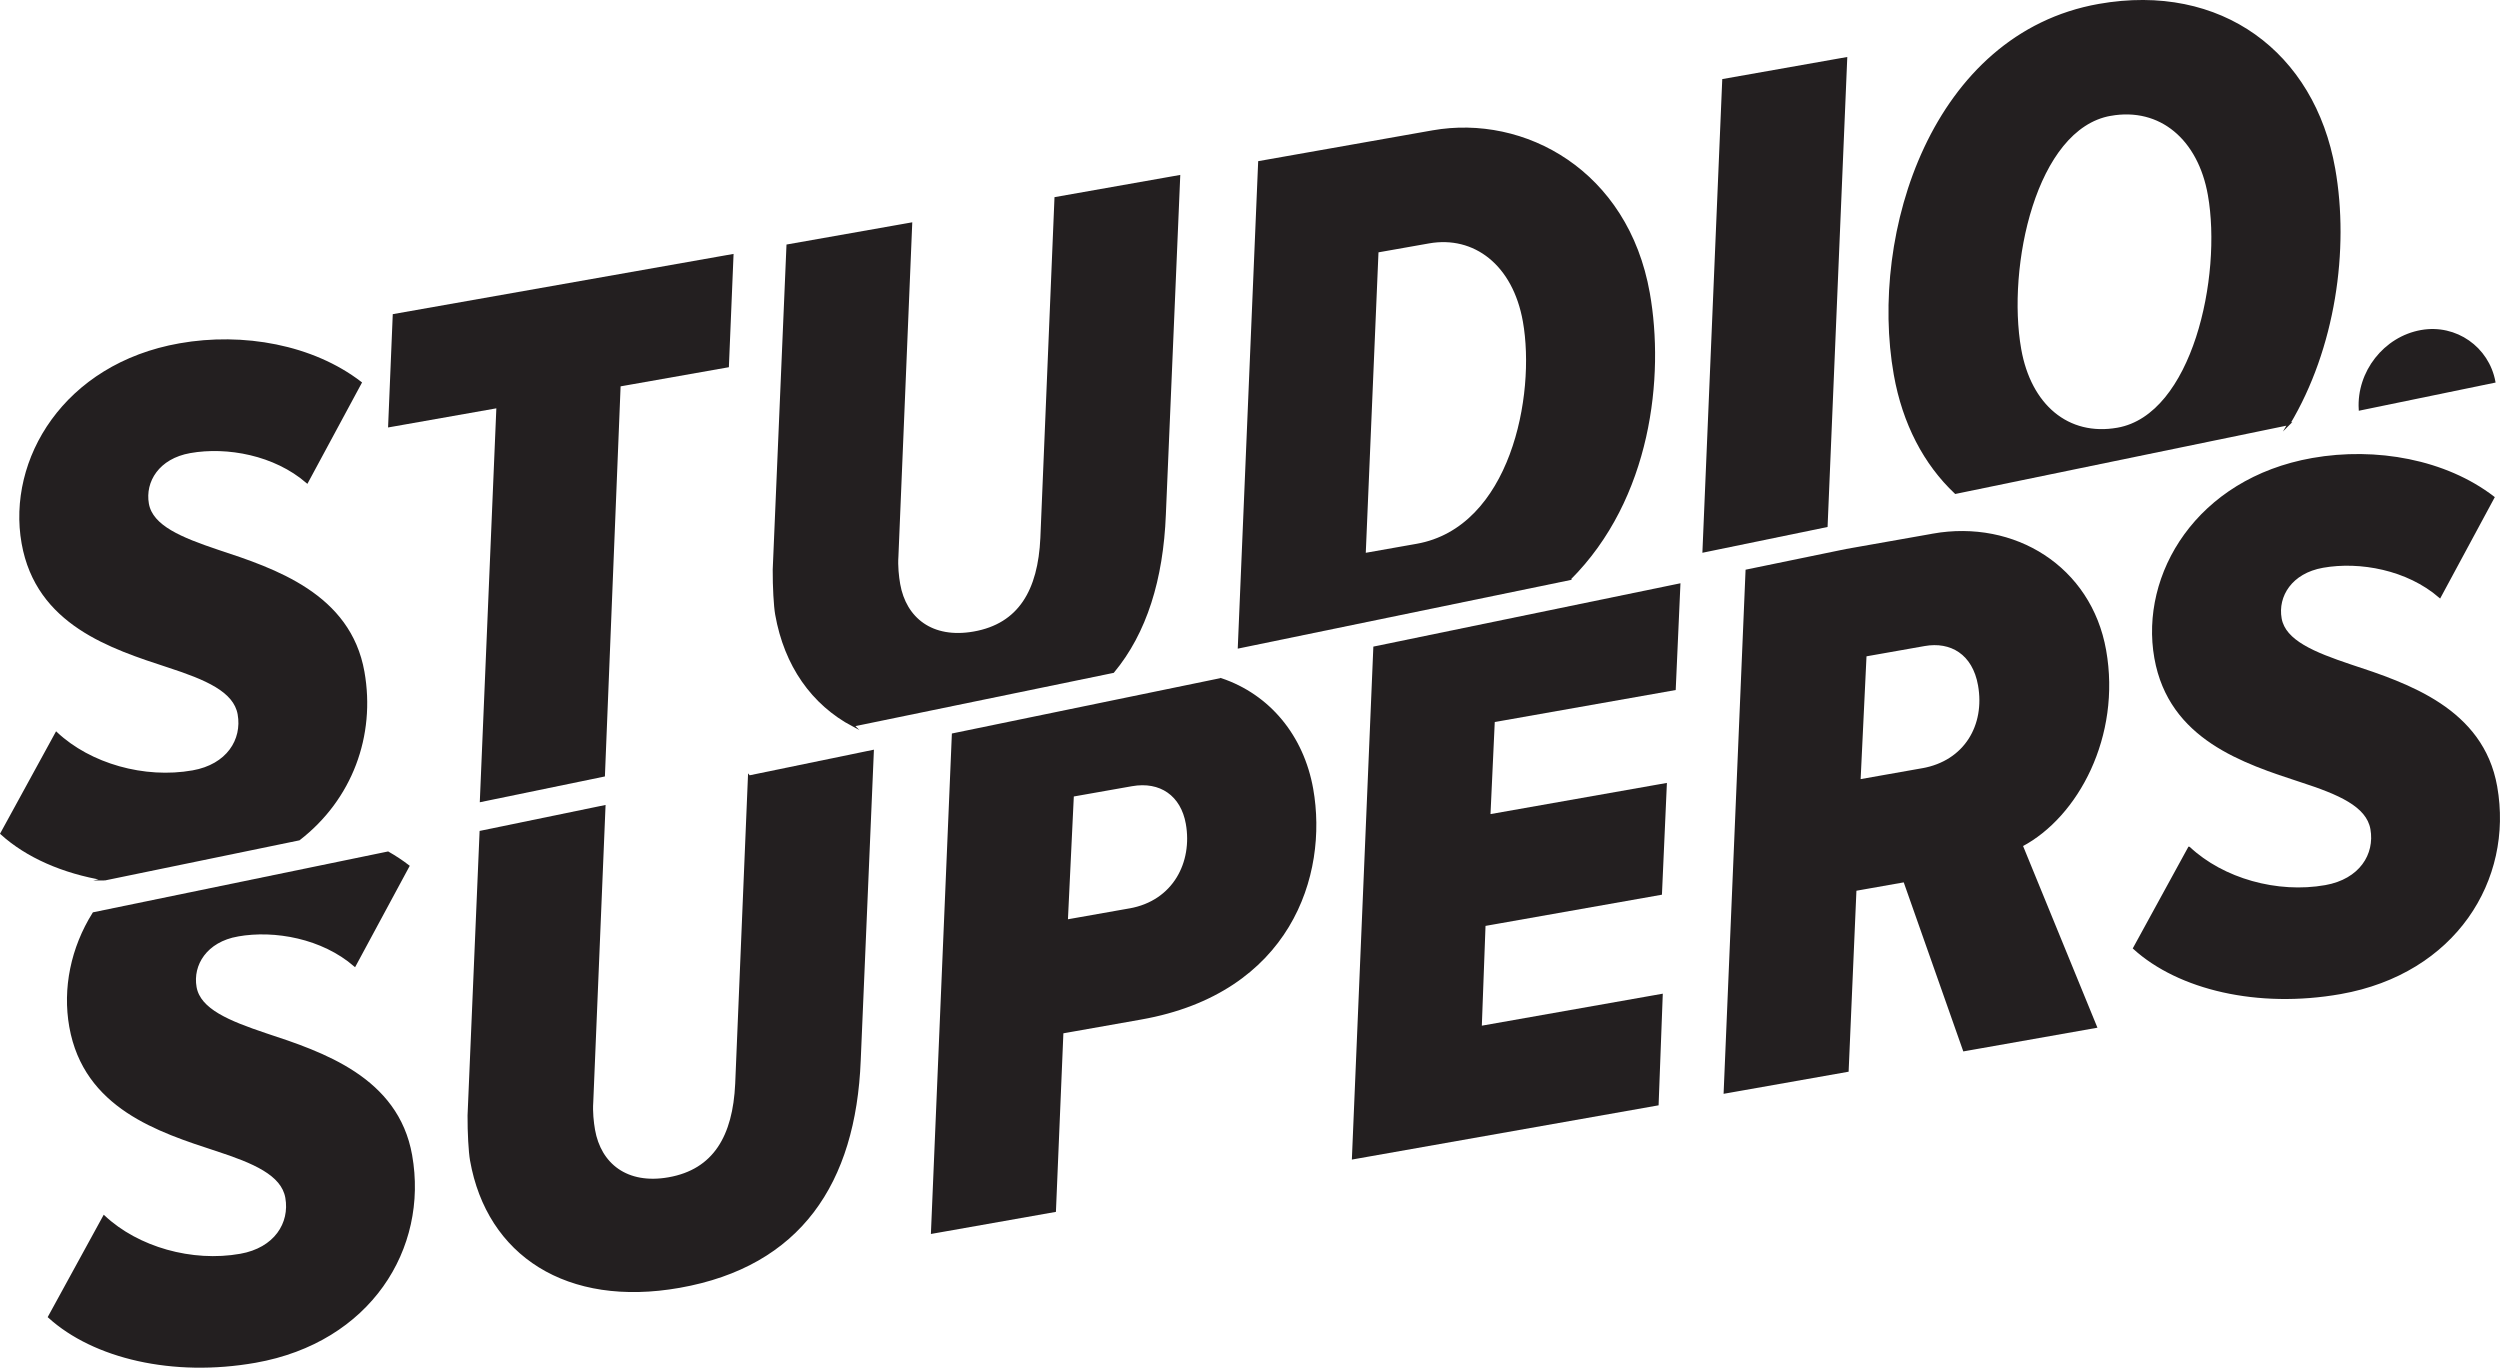 <?xml version="1.0" encoding="UTF-8"?>
<svg id="Layer_2" xmlns="http://www.w3.org/2000/svg" viewBox="0 0 1065.76 583.06">
  <defs>
    <style>
      .studio-one {
        fill: #231f20;
        stroke: #231f20;
        stroke-miterlimit: 10;
      }
    </style>
  </defs>
  <g id="Layer_1-2" data-name="Layer_1">
    <g>
      <g>
        <path class="studio-one" d="M44.62,374.85l82.84-17.08c22.26-17.2,32.2-44.24,27.41-71.32-5.82-32.92-37.67-43.6-62.05-51.61-15.57-5.24-28.12-10.34-29.84-20.02-1.71-9.68,4.49-19.77,18.05-22.16,15.82-2.8,36.11.94,49.87,12.82l22.81-42.31c-20.42-15.7-50-21.12-77.11-16.32C27.54,155.51,3.42,196.06,9.7,231.56c6.11,34.54,37.84,44.57,62.22,52.57,15.89,5.18,28.12,10.34,29.89,20.34,1.94,10.97-4.8,21.82-19.64,24.44-20.66,3.65-43.79-2.91-58.14-16.35L.63,355.33c10.77,9.77,26.23,16.58,44,19.52Z"/>
        <polygon class="studio-one" points="205.06 341.39 257.39 330.59 264.08 164.28 310.24 156.12 312.2 108.84 167.92 134.35 165.96 181.63 212.12 173.47 205.06 341.39"/>
        <path class="studio-one" d="M363.66,309.24l110.87-22.86c13.88-16.71,20.89-39.47,21.98-67l6.12-144.21-52.61,9.3-6.01,144.86c-1.02,22.48-9.44,36.95-28.81,40.38-18.07,3.2-29.38-6.12-31.94-20.65-.57-3.23-1.05-7.8-.76-11.85l5.88-141.84-52.61,9.3-5.86,138.17c-.04,7.33.42,15.57,1.05,19.12,3.84,21.7,15.4,38.08,32.7,47.28Z"/>
        <path class="studio-one" d="M669.13,246.82c34.48-34.4,39.95-86.49,33.7-121.83-9.19-51.97-53.02-75.84-92.07-68.93l-73.91,13.07-8.67,206.77,140.96-29.07ZM587.17,107.15l21.95-3.88c19.37-3.42,36.25,9.23,40.59,33.76,5.59,31.63-5.38,88.16-45.73,95.29l-22.27,3.94,5.46-129.12Z"/>
        <polygon class="studio-one" points="778.62 224.24 786.98 24.89 734.69 34.14 726.26 235.03 778.62 224.24"/>
        <path class="studio-one" d="M975.72,180.75c19.36-32.29,25.37-74.45,19.3-108.77-8.73-49.38-48.25-79.01-100.22-69.82-70.69,12.5-97.66,97.15-86.98,157.51,3.68,20.81,12.74,38.05,25.84,50.38l142.06-29.3ZM899.73,48.89c21.3-3.77,37.77,10.3,41.99,34.18,6.16,34.86-6.67,94.05-38.95,99.75-21.3,3.77-37.39-10.03-41.61-33.92-6.22-35.18,6.29-94.31,38.57-100.02Z"/>
        <path class="studio-one" d="M1063.3,162.69c-2.7-14.37-16.34-24.11-31.09-21.51-15.63,2.76-27.11,17.49-26.18,33.32l57.27-11.81Z"/>
      </g>
      <g>
        <path class="studio-one" d="M933.23,361.47c14.36,13.44,37.49,20,58.14,16.35,14.85-2.63,21.58-13.47,19.64-24.44-1.77-10.01-14-15.17-29.89-20.34-24.38-8-56.11-18.04-62.22-52.57-6.28-35.5,17.84-76.05,66.9-84.73,27.11-4.79,56.7.63,77.11,16.32l-22.81,42.31c-13.75-11.88-34.05-15.62-49.87-12.82-13.56,2.4-19.76,12.48-18.05,22.16,1.71,9.68,14.27,14.79,29.84,20.02,24.38,8,56.23,18.68,62.05,51.61,7.02,39.7-17.59,79.34-66.33,87.95-35.18,6.22-68.89-1.8-87.92-19.07l23.4-42.75Z"/>
        <path class="studio-one" d="M101.36,398.72c15.82-2.8,36.11.94,49.87,12.82l22.81-42.31c-2.73-2.1-5.62-4-8.65-5.73l-125.48,25.88c-9.28,14.8-12.75,32.05-9.89,48.26,6.11,34.54,37.84,44.57,62.22,52.57,15.89,5.18,28.12,10.34,29.89,20.34,1.94,10.97-4.8,21.82-19.64,24.44-20.66,3.65-43.79-2.91-58.14-16.35l-23.4,42.75c19.03,17.27,52.74,25.29,87.92,19.07,48.74-8.62,73.35-48.25,66.33-87.95-5.82-32.92-37.67-43.6-62.05-51.61-15.57-5.24-28.12-10.34-29.84-20.02-1.71-9.68,4.49-19.77,18.05-22.16Z"/>
        <path class="studio-one" d="M319.35,331.04l-5.43,130.95c-1.02,22.48-9.44,36.95-28.81,40.38-18.07,3.2-29.38-6.12-31.94-20.65-.57-3.23-1.05-7.8-.76-11.85l5.22-126.1-52.69,10.87-5.12,120.88c-.04,7.33.42,15.57,1.05,19.12,7.13,40.35,40.98,62.32,88.75,53.88,51.32-9.07,74.74-44.17,76.81-96.46l5.6-131.86-52.66,10.86Z"/>
        <path class="studio-one" d="M520.43,289.57l-114.16,23.54-8.9,212.34,52.29-9.25,3.18-76.12,33.57-5.94c63.26-11.19,79.42-60.98,72.92-97.77-3.98-22.49-18.33-39.94-38.89-46.81ZM481.53,387.75l-26.79,4.74,2.55-53.37,25.18-4.45c12.27-2.17,21.38,4.21,23.55,16.47,2.91,16.46-5.44,33.25-24.48,36.62Z"/>
        <polygon class="studio-one" points="713.88 293.74 715.86 249.27 585.95 276.06 576.83 493.73 706.58 470.78 708.33 424.21 631.19 437.85 632.8 394.29 708.01 380.99 710.08 334.36 634.88 347.65 636.74 307.38 713.88 293.74"/>
        <path class="studio-one" d="M824.08,227.99l-37.06,6.55-42.39,8.74-9.33,222.42,52.29-9.25,3.33-77.15,20.98-3.71,25.39,72.07,56.16-9.93-31.64-77.29c23.75-12.52,42-46.7,35.55-83.18-6.28-35.5-38.75-55.39-73.29-49.29ZM819.46,328l-26.79,4.74,2.55-53.37,25.18-4.45c11.3-2,20.94,3.62,23.34,17.18,3.02,17.11-5.87,32.66-24.27,35.91Z"/>
      </g>
    </g>
  </g>
</svg>